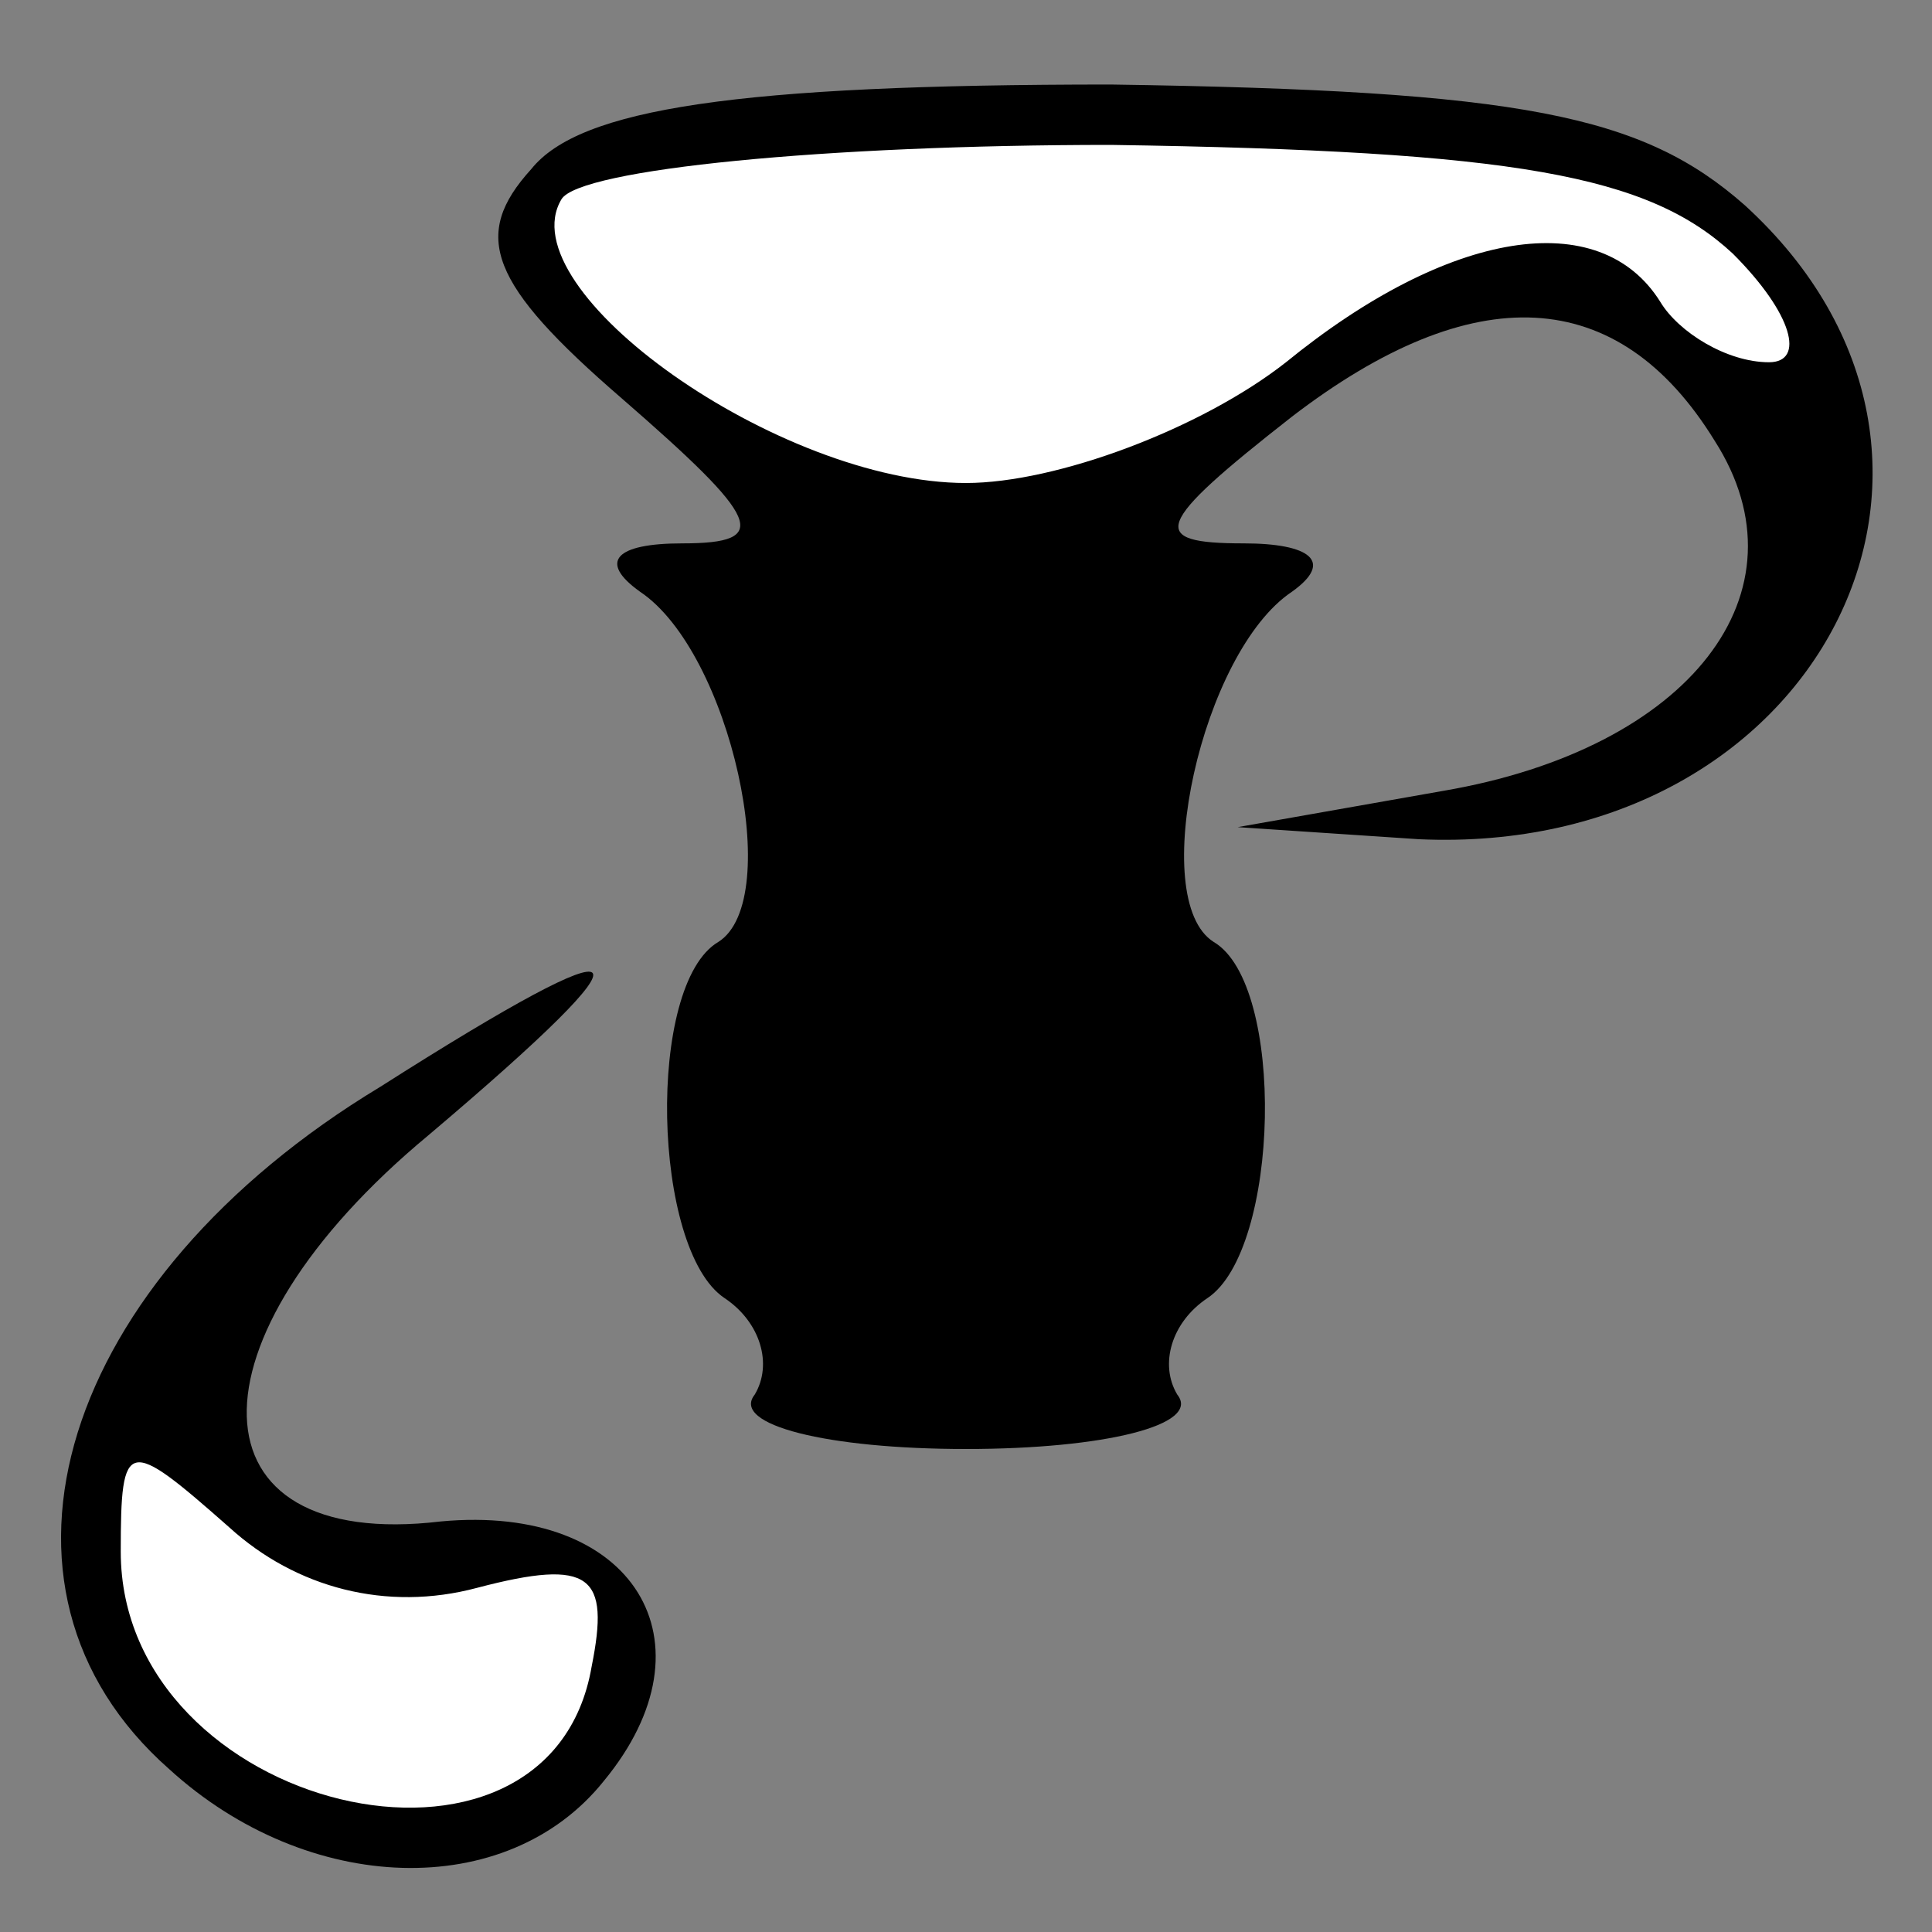 <?xml version="1.0" standalone="no"?>
<!DOCTYPE svg PUBLIC "-//W3C//DTD SVG 20010904//EN"
 "http://www.w3.org/TR/2001/REC-SVG-20010904/DTD/svg10.dtd">
<svg version="1.0" xmlns="http://www.w3.org/2000/svg"
 width="32pt" height="32pt" viewBox="0 0 32 32"
 preserveAspectRatio="xMidYMid meet">
<rect x="0" y="0" width="32" height="32" fill="#808080" stroke="none"/>
<g transform="translate(0,32) scale(0.1,-0.1)"
fill="#000000" stroke="none">
<path fill="#000000" stroke="none" d="M88 292 c-10 -11 -7 -19 15 -38 23 -20
25 -24 10 -24 -11 0 -14 -3 -7 -8 15 -10 24 -51 13 -58 -12 -7 -11 -51 1 -59
6 -4 8 -11 5 -16 -4 -5 12 -9 35 -9 23 0 39 4 35 9 -3 5 -1 12 5 16 12 8 13
52 1 59 -11 7 -2 48 13 58 7 5 3 8 -8 8 -16 0 -15 3 8 21 30 23 54 22 70 -4
16 -25 -4 -51 -45 -58 l-34 -6 30 -2 c66 -3 100 63 54 105 -17 15 -37 19 -105
20 -62 0 -88 -4 -96 -14z"/>
<path fill="#ffffff" stroke="none" d="M287 278 c10 -10 12 -18 6 -18 -7 0
-15 5 -18 10 -10 16 -35 12 -62 -10 -14 -11 -38 -20 -53 -20 -31 0 -76 32 -67
47 3 5 44 9 91 9 67 -1 89 -5 103 -18z"/>
<path fill="#000000" stroke="none" d="M63 140 c-53 -32 -69 -83 -35 -113 23
-21 56 -22 72 -2 19 23 5 46 -27 43 -42 -5 -43 30 -2 64 39 33 36 36 -8 8z"/>
<path fill="#ffffff" stroke="none" d="M79 57 c19 5 22 2 19 -13 -7 -41 -78
-24 -78 19 0 19 1 19 18 4 11 -10 26 -14 41 -10z"/>
</g>
</svg>
